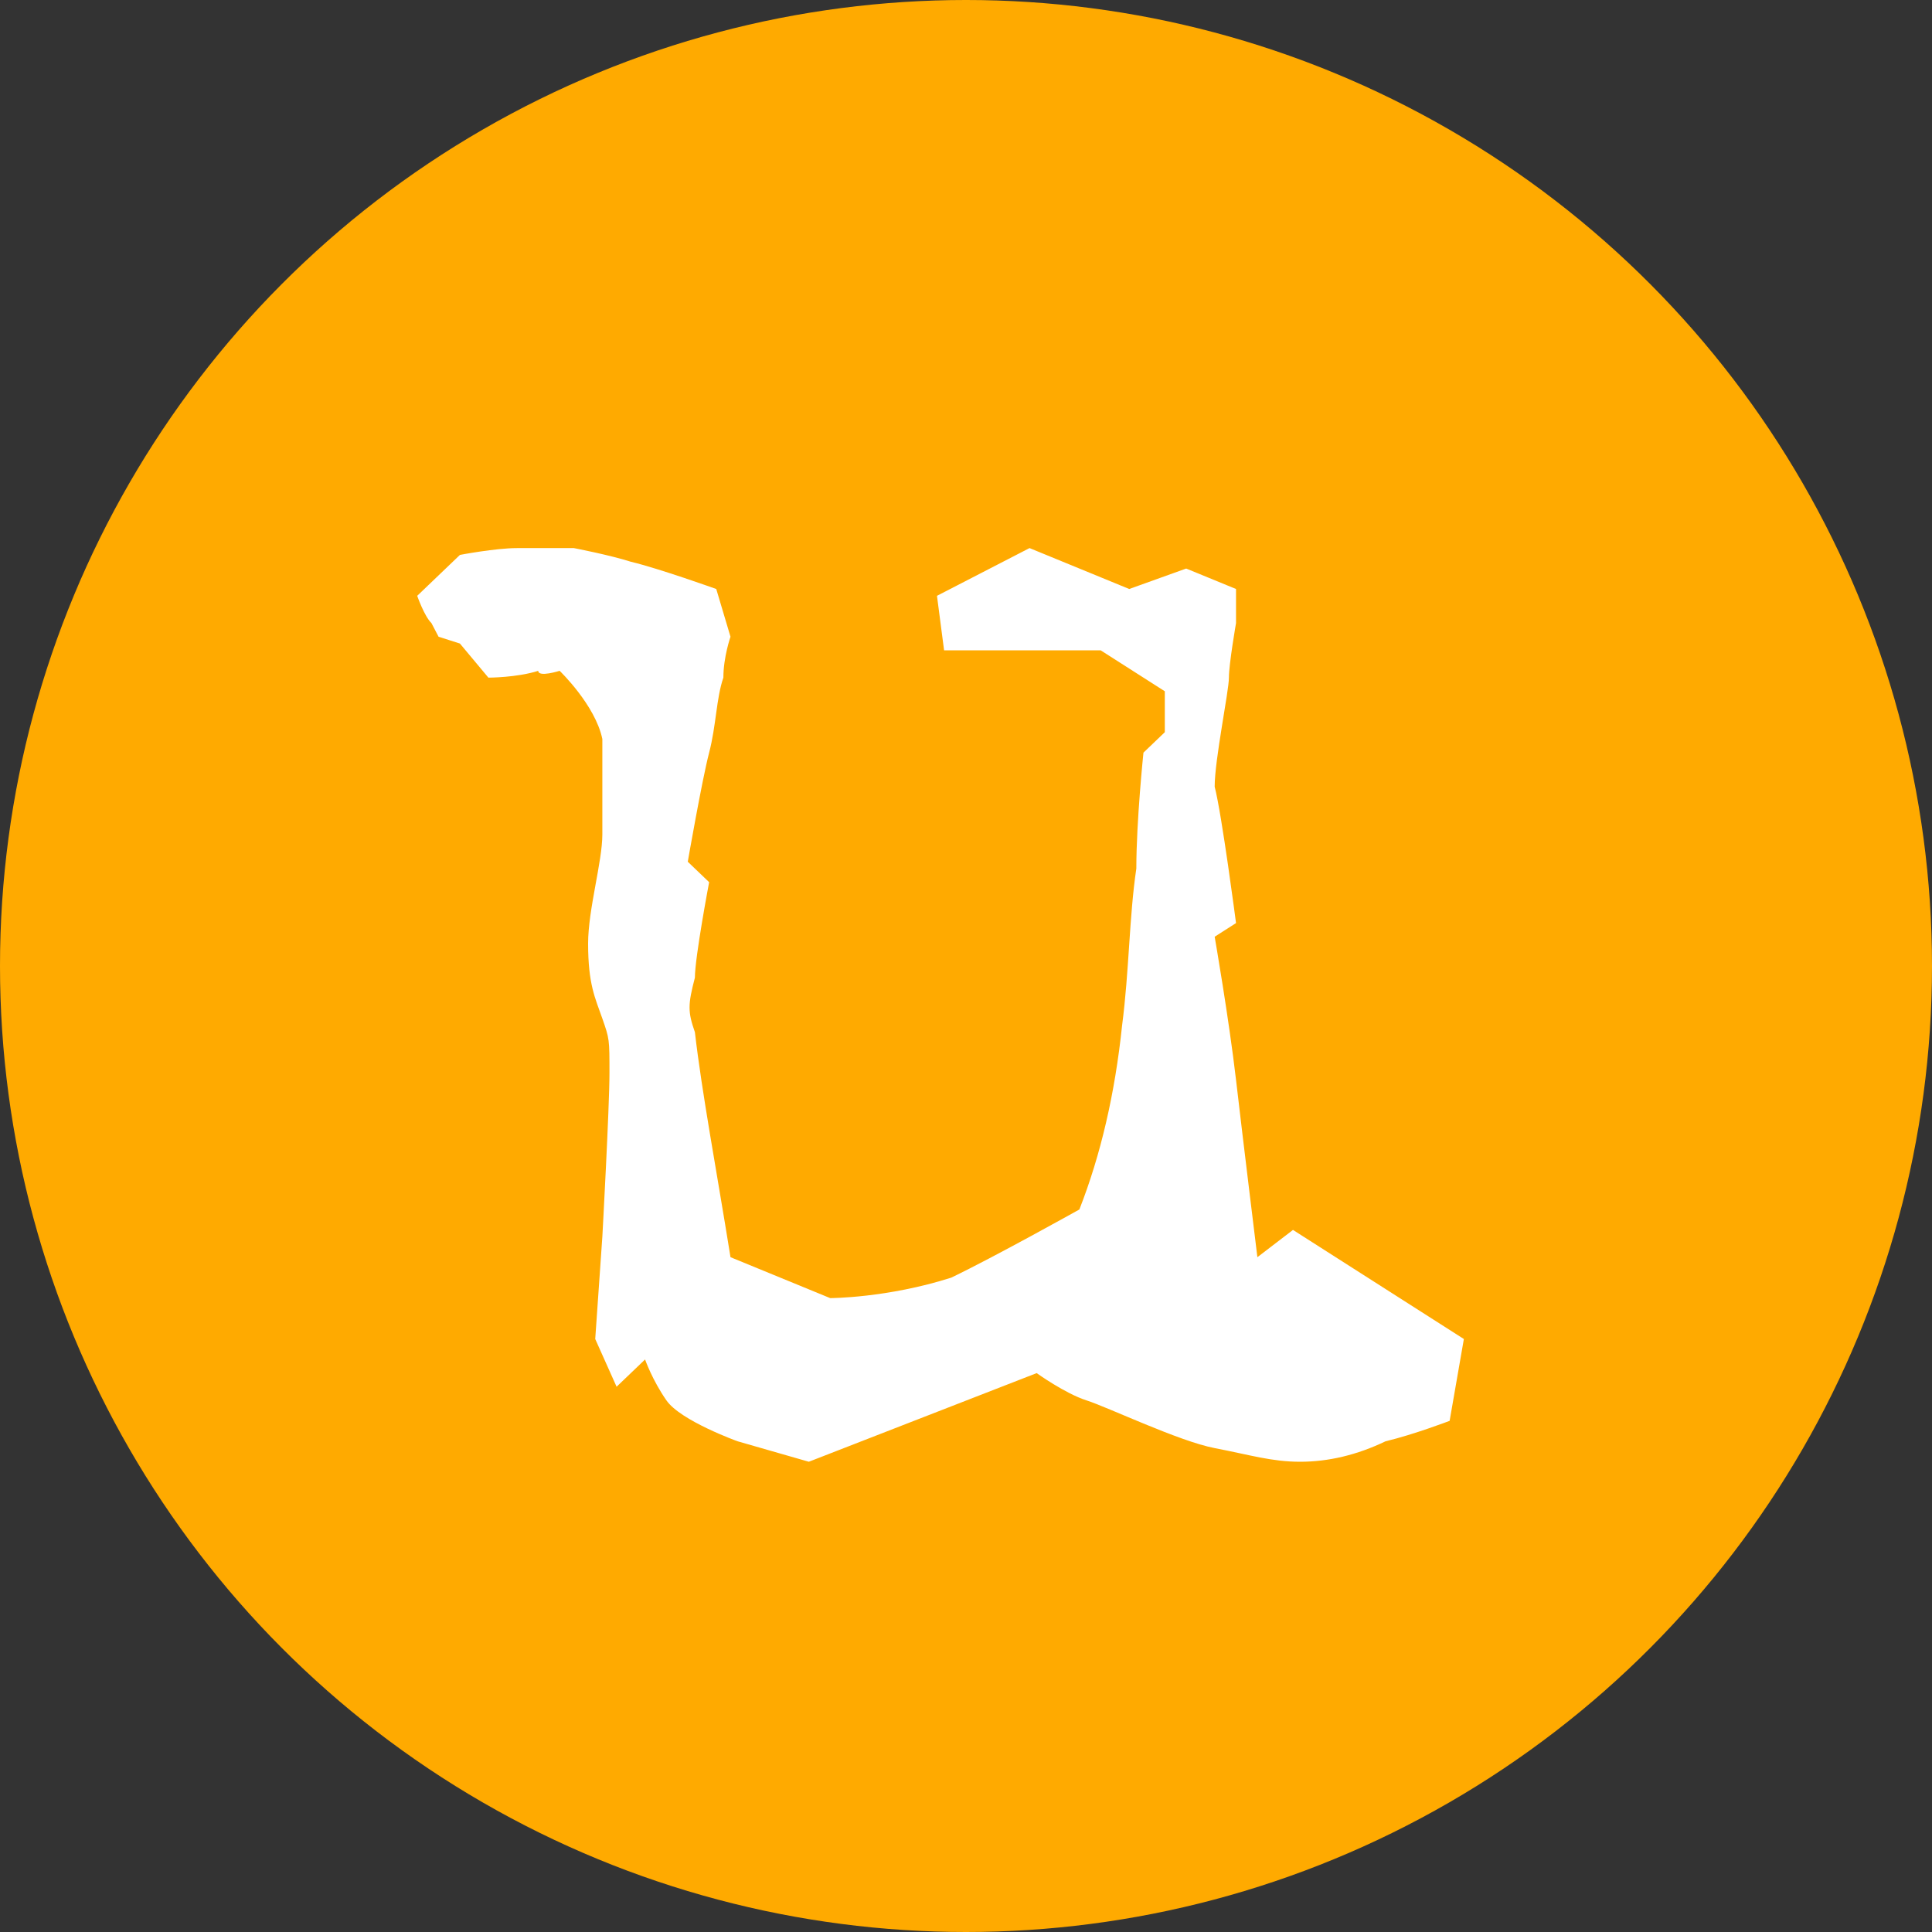 <!-- <a href="https://urbandictionary.com/"> -->
<svg id="circle-svg-urbandictionary-orange"
  width="35" height="35"
  viewBox="0 0 100 100"
  version="1.1"
  xmlns="http://www.w3.org/2000/svg"
  role="link button img"
  preserveAspectRatio="xMidYMid meet">
  <rect x="0" y="0" width="100" height="100" fill="#333333" stroke="none"/>
  <title>Urban Dictionary</title>
  <!-- Color Classes -->
  <style type="text/css">
    .color-urbandictionary-orange {
      fill: #FFAA00;
    }
    .color-white {
      fill: #ffffff;
    }
  </style>
  <!-- Background -->
  <circle id="bg-urbandictionary-orange"
    class="color-urbandictionary-orange"
    cx="50" cy="50" r="50" />
  <!-- Logo -->
  <path id="logo-urbandictionary-orange"
    class="color-white"
    transform="scale(0.42,0.42) translate(-110,-185)"
    d="M178.967 267.669s4.387 4.201 5.265 8.402v11.764c0 3.361-1.755 9.243-1.755 13.444 0 5.042.877 6.724 1.755 9.244s.877 2.521.877 6.722-.877 20.167-.877 20.167l-.877 12.604 2.632 5.882 3.51-3.361s.878 2.521 2.632 5.042c1.755 2.521 8.775 5.042 8.775 5.042l8.774 2.521 28.079-10.923s3.51 2.521 6.143 3.36c2.632.841 11.406 5.042 15.794 5.882 4.387.841 7.02 1.681 10.529 1.681s7.02-.84 10.529-2.521c3.51-.84 7.897-2.521 7.897-2.521l1.755-10.084-21.059-13.444-4.387 3.359s-1.755-14.284-2.632-21.846c-.877-7.563-2.632-17.646-2.632-17.646l2.632-1.681s-1.755-13.444-2.632-16.806c0-3.361 1.755-11.764 1.755-13.444s.877-6.722.877-6.722v-4.201l-6.142-2.521-7.02 2.521-12.285-5.042-11.407 5.882.877 6.723h19.304l7.897 5.042v5.042l-2.632 2.521s-.878 8.402-.878 14.285c-.877 5.882-.877 12.604-1.754 19.326-.878 8.402-2.633 15.965-5.265 22.688 0 0-10.529 5.881-15.794 8.402-7.897 2.521-14.917 2.521-14.917 2.521l-12.284-5.042c-1.754-10.923-3.51-20.166-4.387-27.729-.878-2.521-.878-3.361 0-6.722 0-2.521 1.754-11.764 1.754-11.764l-2.632-2.521s1.755-10.084 2.632-13.444c.878-3.361.878-6.723 1.755-9.243 0-2.521.877-5.042.877-5.042l-1.754-5.881s-7.02-2.521-10.529-3.361c-2.633-.84-7.02-1.681-7.02-1.681h-7.02c-2.632 0-7.02.84-7.02.84l-5.265 5.042s.878 2.521 1.755 3.361l.877 1.68 2.632.84 3.51 4.202s3.51 0 6.142-.84c.002.838 2.634-.001 2.634-.001z" />
</svg>